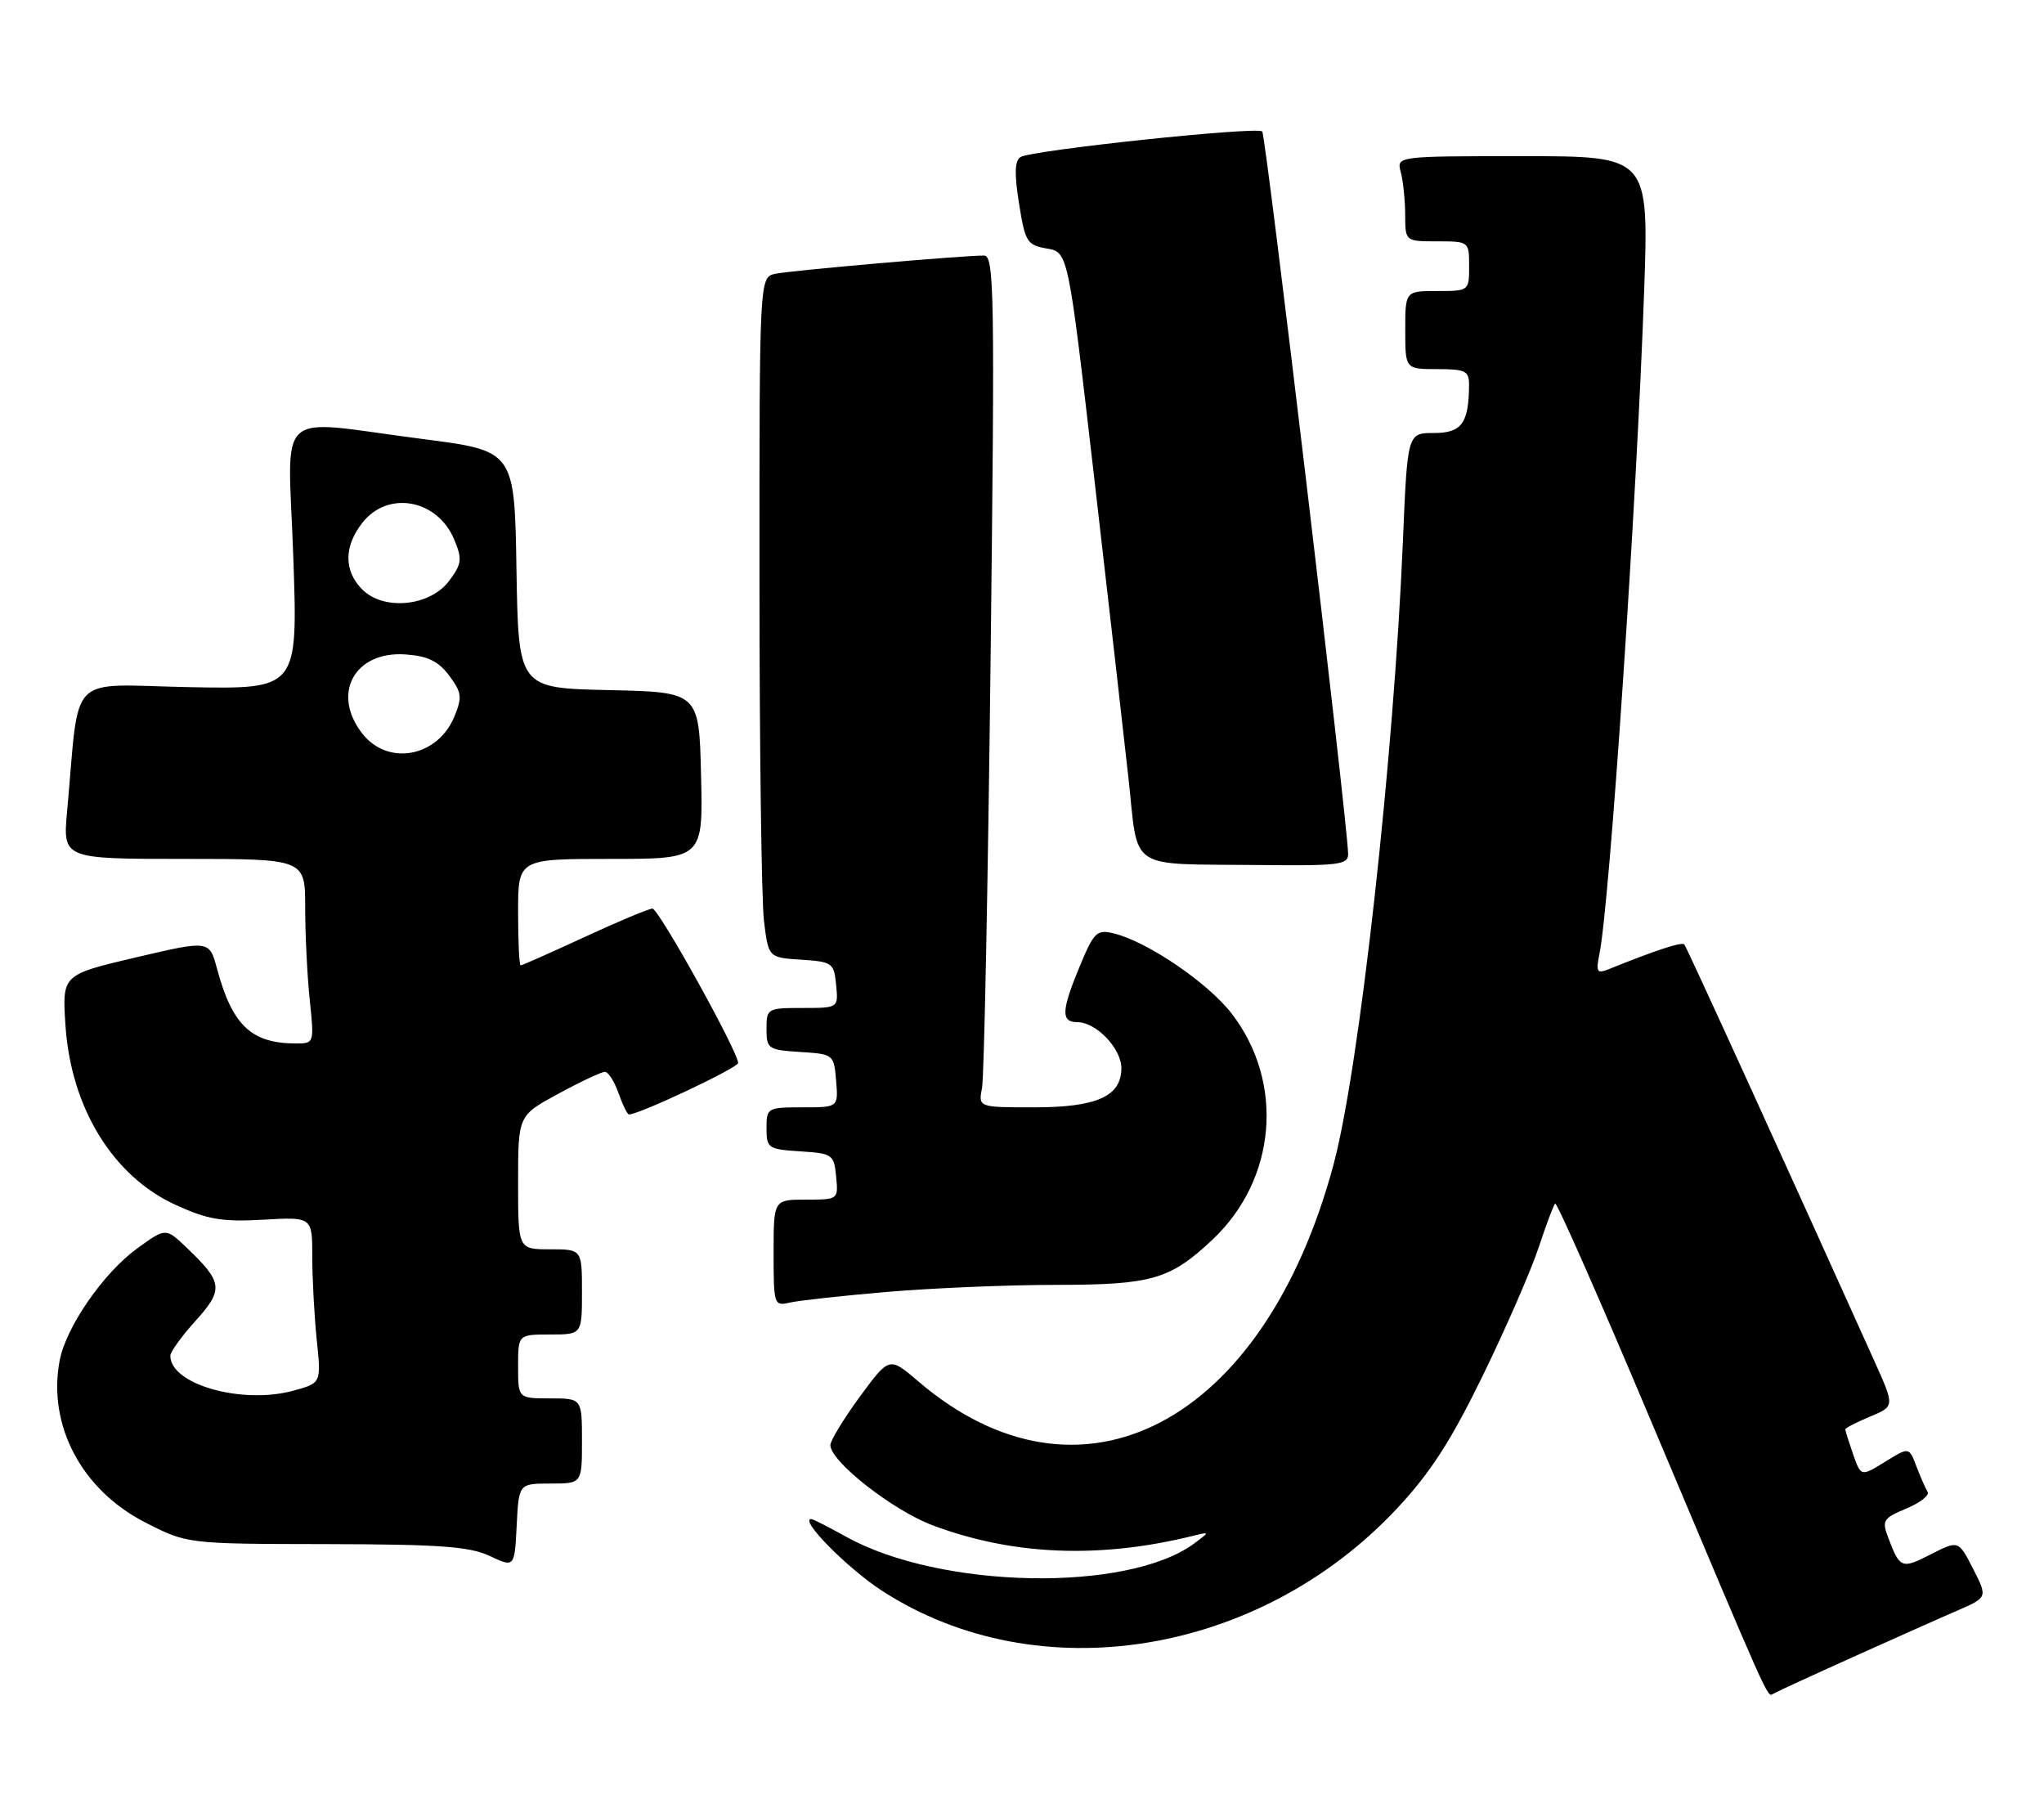 <?xml version="1.0" encoding="UTF-8" standalone="no"?>
<!DOCTYPE svg PUBLIC "-//W3C//DTD SVG 1.1//EN" "http://www.w3.org/Graphics/SVG/1.1/DTD/svg11.dtd" >
<svg xmlns="http://www.w3.org/2000/svg" xmlns:xlink="http://www.w3.org/1999/xlink" version="1.1" viewBox="0 0 288 256">
 <g >
 <path fill="currentColor"
d=" M 261.00 233.48 C 266.77 230.88 273.43 227.91 275.78 226.90 C 280.06 225.04 280.06 225.04 278.01 221.01 C 275.95 216.98 275.95 216.98 272.03 218.98 C 267.95 221.07 267.70 220.97 266.06 216.65 C 265.13 214.21 265.32 213.89 268.60 212.52 C 270.55 211.71 271.90 210.65 271.60 210.17 C 271.30 209.68 270.59 208.06 270.02 206.57 C 268.99 203.84 268.99 203.84 265.60 205.94 C 262.21 208.03 262.21 208.03 261.10 204.87 C 260.50 203.13 260.00 201.55 260.00 201.36 C 260.00 201.18 261.57 200.37 263.48 199.57 C 266.97 198.12 266.97 198.12 264.13 191.81 C 251.52 163.82 237.65 133.42 237.32 133.05 C 236.98 132.65 233.22 133.89 226.64 136.55 C 225.01 137.20 224.85 136.93 225.36 134.40 C 226.81 127.29 230.62 70.69 231.66 41.00 C 232.32 22.00 232.32 22.00 214.54 22.00 C 196.77 22.00 196.77 22.00 197.37 24.25 C 197.70 25.49 197.98 28.19 197.99 30.25 C 198.00 34.00 198.00 34.00 202.50 34.00 C 206.98 34.00 207.00 34.02 207.00 37.50 C 207.00 40.98 206.98 41.00 202.50 41.00 C 198.00 41.00 198.00 41.00 198.00 46.50 C 198.00 52.00 198.00 52.00 202.50 52.00 C 206.50 52.00 207.00 52.25 206.99 54.25 C 206.95 59.63 205.95 61.00 202.04 61.00 C 198.31 61.00 198.31 61.00 197.67 76.25 C 196.39 106.76 191.53 150.49 187.91 164.00 C 178.10 200.62 152.21 214.14 129.37 194.59 C 125.31 191.11 125.31 191.11 121.15 196.76 C 118.87 199.88 117.00 202.94 117.00 203.58 C 117.00 205.89 125.79 212.78 131.43 214.89 C 142.73 219.12 154.89 219.61 168.00 216.39 C 170.50 215.77 170.50 215.77 168.29 217.42 C 158.91 224.39 132.41 223.87 119.16 216.46 C 116.73 215.11 114.55 214.00 114.31 214.00 C 112.54 214.00 119.43 220.97 124.33 224.14 C 146.25 238.30 177.39 233.30 196.85 212.50 C 201.56 207.46 204.43 203.01 208.97 193.70 C 212.23 186.99 215.76 178.90 216.80 175.73 C 217.85 172.56 218.89 169.78 219.12 169.55 C 219.35 169.32 225.36 182.94 232.47 199.81 C 249.49 240.18 249.01 239.11 249.81 238.63 C 250.19 238.40 255.22 236.08 261.00 233.48 Z  M 77.55 209.00 C 82.00 209.00 82.00 209.00 82.00 203.00 C 82.00 197.00 82.00 197.00 77.50 197.00 C 73.00 197.00 73.00 197.00 73.00 192.50 C 73.00 188.00 73.00 188.00 77.50 188.00 C 82.00 188.00 82.00 188.00 82.00 182.00 C 82.00 176.00 82.00 176.00 77.50 176.00 C 73.00 176.00 73.00 176.00 73.00 166.58 C 73.00 157.15 73.00 157.15 78.68 154.08 C 81.80 152.38 84.75 151.00 85.23 151.00 C 85.71 151.00 86.57 152.35 87.15 154.00 C 87.73 155.65 88.39 157.00 88.63 157.00 C 90.07 157.00 104.00 150.43 104.00 149.75 C 104.00 148.16 92.81 128.00 91.93 128.00 C 91.44 128.00 87.14 129.80 82.38 132.00 C 77.62 134.20 73.56 136.00 73.36 136.00 C 73.16 136.00 73.00 132.62 73.00 128.50 C 73.00 121.00 73.00 121.00 86.03 121.00 C 99.06 121.00 99.06 121.00 98.78 109.25 C 98.50 97.50 98.50 97.50 85.77 97.22 C 73.05 96.94 73.05 96.94 72.77 80.22 C 72.50 63.51 72.50 63.51 59.50 61.84 C 38.28 59.11 40.58 57.00 41.33 78.55 C 41.97 97.10 41.97 97.10 26.56 96.80 C 9.25 96.46 11.27 94.41 9.46 114.25 C 8.84 121.00 8.84 121.00 25.92 121.00 C 43.00 121.00 43.00 121.00 43.00 127.85 C 43.00 131.62 43.29 137.47 43.64 140.85 C 44.28 146.96 44.27 147.00 41.71 147.00 C 35.42 147.00 32.73 144.46 30.58 136.48 C 29.50 132.45 29.50 132.45 19.13 134.88 C 8.76 137.32 8.76 137.32 9.22 144.41 C 9.98 156.03 15.89 165.69 24.72 169.73 C 29.26 171.81 31.29 172.15 37.08 171.83 C 44.00 171.43 44.00 171.43 44.00 177.07 C 44.00 180.17 44.29 185.44 44.63 188.78 C 45.27 194.85 45.27 194.85 41.28 195.93 C 34.03 197.88 24.00 195.02 24.00 191.00 C 24.00 190.45 25.60 188.23 27.57 186.06 C 31.54 181.66 31.41 180.63 26.26 175.73 C 23.35 172.96 23.35 172.96 19.35 175.86 C 14.57 179.32 9.28 186.97 8.40 191.70 C 6.69 200.80 11.52 209.91 20.47 214.48 C 26.37 217.50 26.37 217.50 45.93 217.53 C 61.92 217.56 66.14 217.86 69.00 219.20 C 72.50 220.84 72.50 220.84 72.80 214.92 C 73.10 209.00 73.10 209.00 77.55 209.00 Z  M 125.00 182.00 C 131.32 181.46 142.03 181.01 148.80 181.01 C 162.31 181.00 164.86 180.26 170.84 174.64 C 179.86 166.15 181.02 152.51 173.55 142.80 C 170.20 138.45 161.66 132.64 156.91 131.49 C 154.55 130.92 154.14 131.31 152.16 136.07 C 149.53 142.40 149.46 144.00 151.81 144.00 C 154.46 144.00 158.00 147.71 158.00 150.48 C 158.00 154.45 154.54 156.00 145.70 156.00 C 137.84 156.00 137.84 156.00 138.37 153.25 C 138.66 151.74 139.20 124.74 139.57 93.25 C 140.18 41.11 140.10 36.00 138.64 36.00 C 135.54 36.00 111.47 38.10 109.25 38.57 C 107.00 39.04 107.00 39.04 107.01 81.77 C 107.01 105.27 107.30 126.84 107.64 129.70 C 108.27 134.90 108.27 134.90 112.88 135.20 C 117.29 135.49 117.51 135.65 117.81 138.75 C 118.13 142.00 118.13 142.00 113.06 142.00 C 108.13 142.00 108.00 142.07 108.00 144.95 C 108.00 147.75 108.23 147.91 112.75 148.20 C 117.45 148.50 117.50 148.54 117.81 152.25 C 118.12 156.00 118.12 156.00 113.06 156.00 C 108.13 156.00 108.00 156.07 108.00 158.95 C 108.00 161.75 108.23 161.91 112.75 162.20 C 117.30 162.49 117.51 162.63 117.81 165.75 C 118.13 168.99 118.11 169.00 113.56 169.00 C 109.00 169.00 109.00 169.00 109.00 176.52 C 109.00 183.81 109.07 184.02 111.25 183.51 C 112.49 183.22 118.67 182.54 125.00 182.00 Z  M 189.95 120.25 C 189.82 115.40 178.36 19.03 177.85 18.52 C 177.12 17.79 145.38 21.15 143.80 22.12 C 142.97 22.64 142.91 24.46 143.58 28.66 C 144.44 34.09 144.71 34.53 147.50 35.01 C 150.50 35.52 150.50 35.52 154.14 67.01 C 156.14 84.33 158.33 103.54 159.01 109.70 C 160.44 122.83 158.69 121.67 177.25 121.86 C 188.79 121.99 190.00 121.83 189.95 120.25 Z  M 51.07 103.37 C 46.63 97.72 49.96 91.66 57.20 92.20 C 60.28 92.42 61.80 93.17 63.30 95.19 C 65.06 97.56 65.15 98.23 64.01 100.97 C 61.65 106.66 54.68 107.95 51.07 103.37 Z  M 51.05 83.05 C 48.43 80.43 48.44 76.98 51.07 73.63 C 54.68 69.05 61.65 70.34 64.01 76.03 C 65.15 78.77 65.06 79.44 63.30 81.81 C 60.62 85.42 54.08 86.08 51.05 83.05 Z "/>
</g>
</svg>